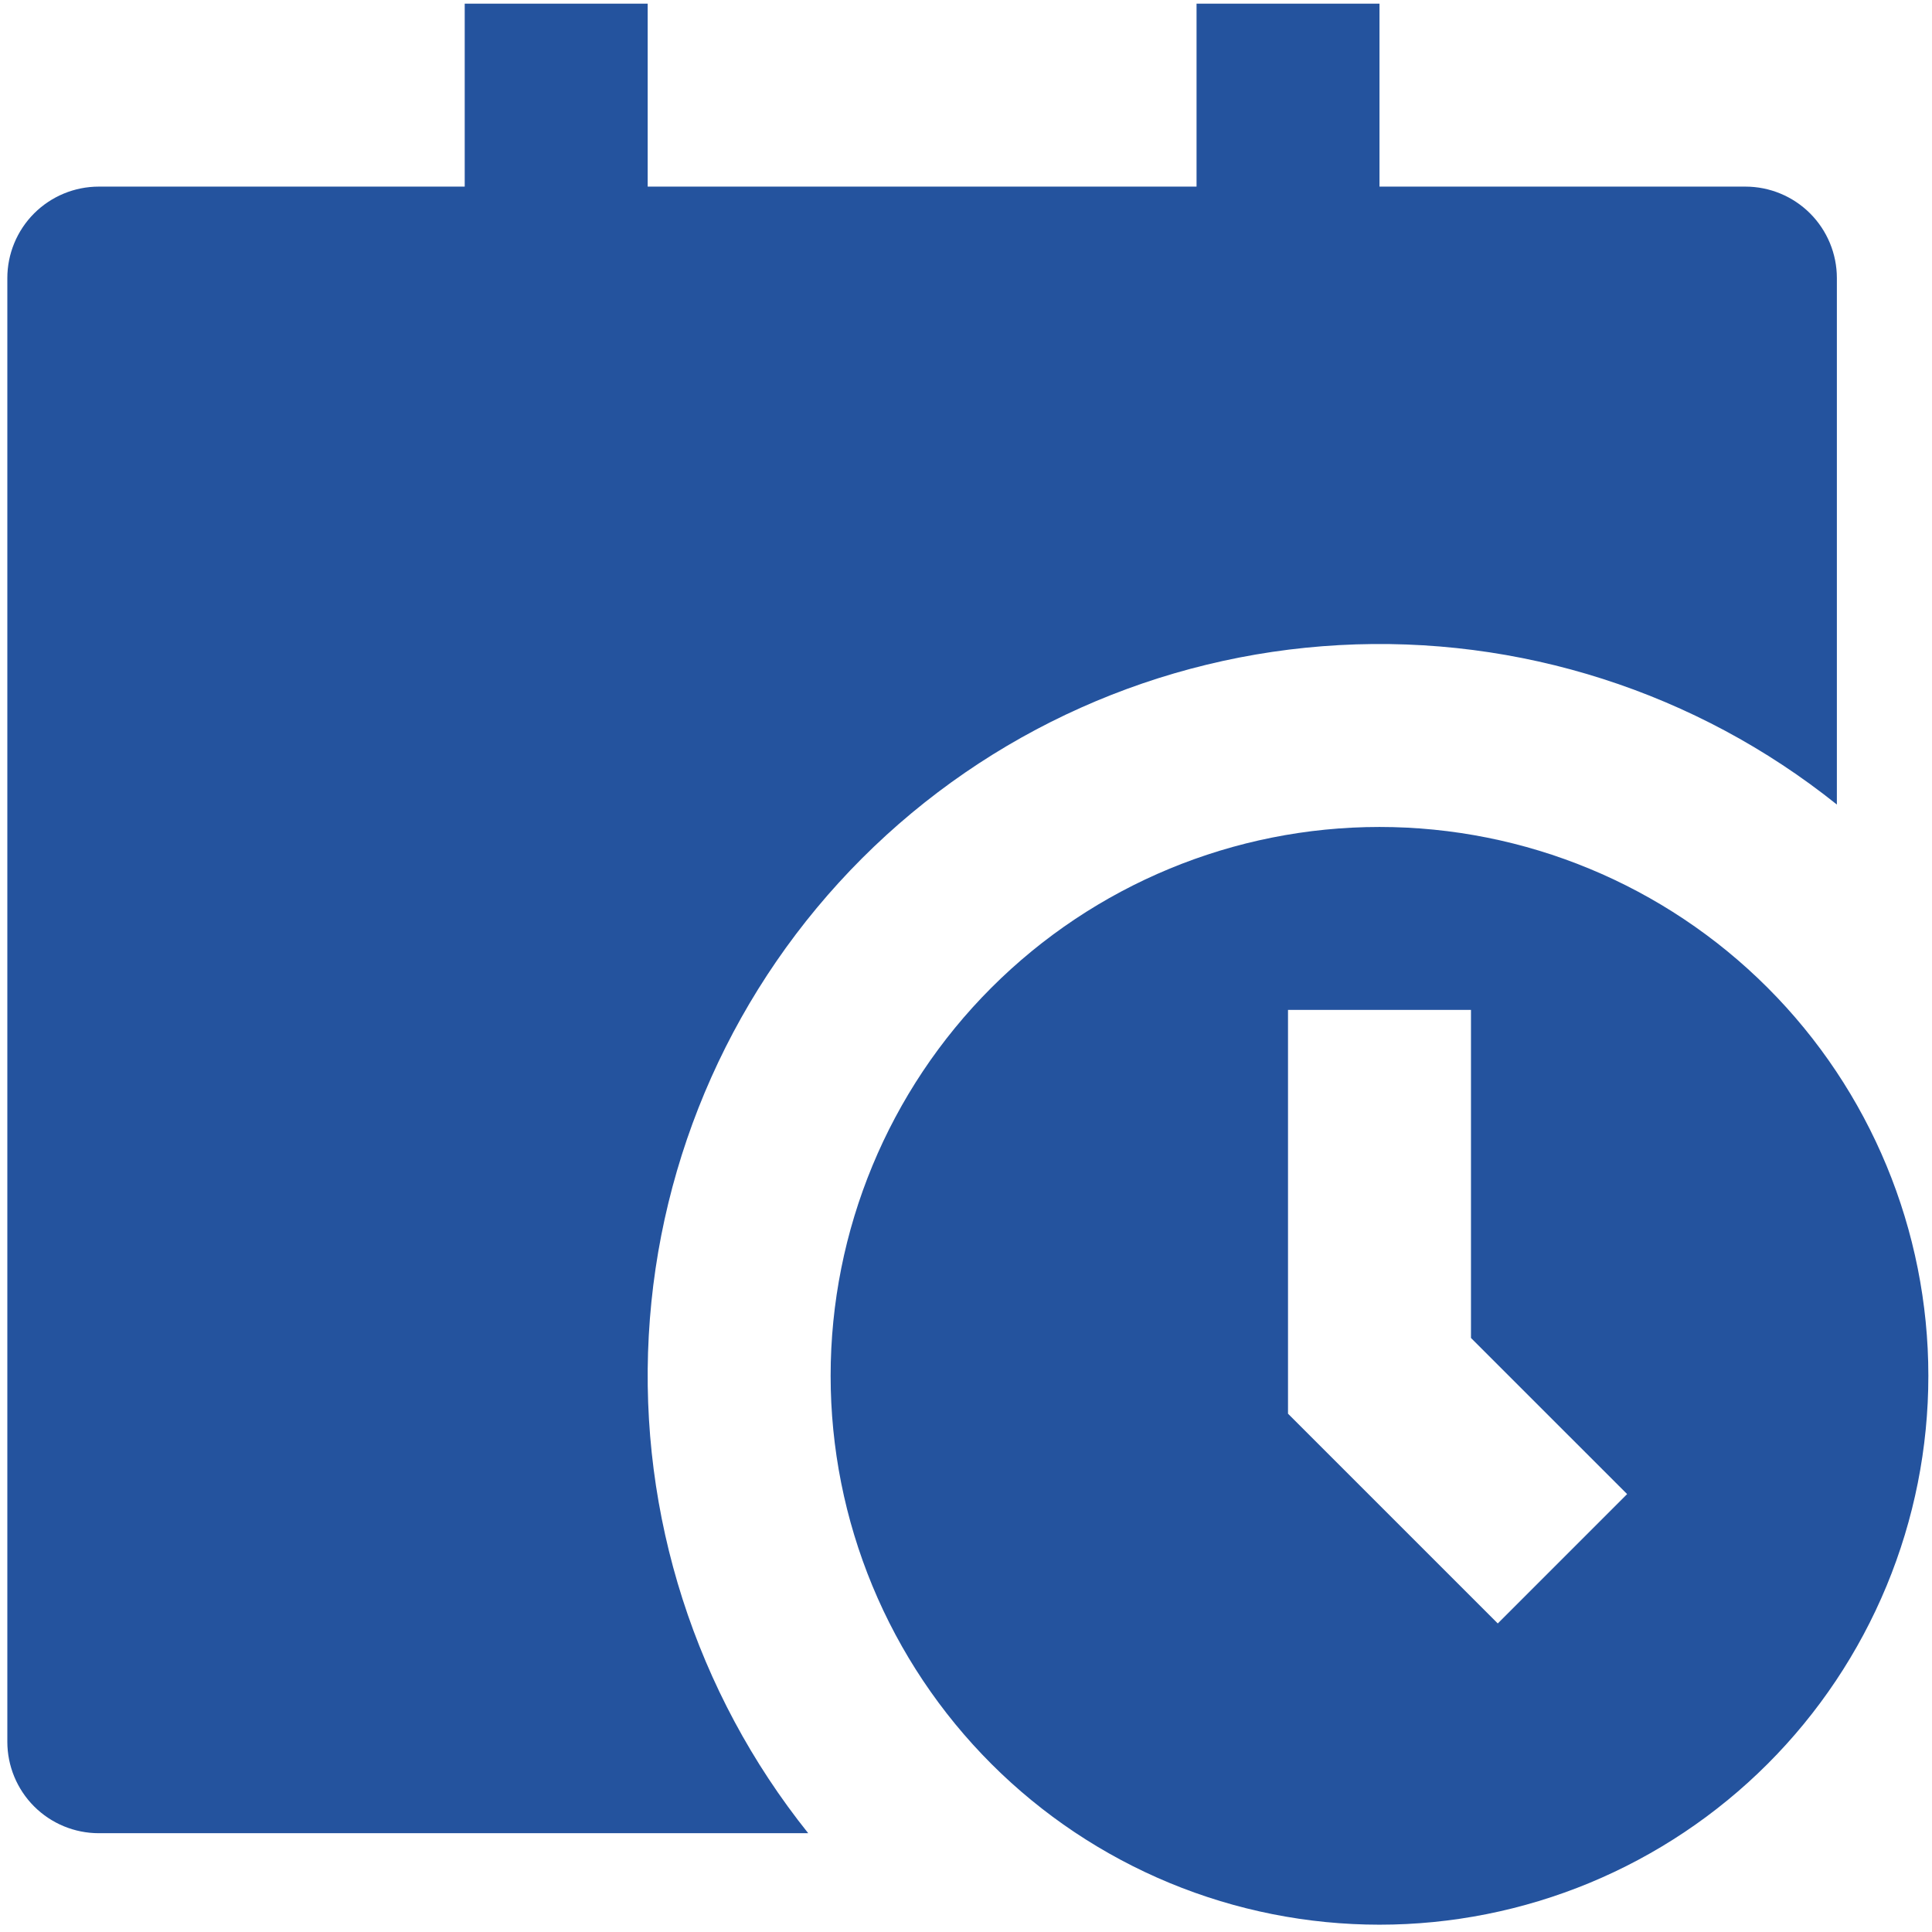 <svg width="88" height="88" viewBox="0 0 88 88" fill="none" xmlns="http://www.w3.org/2000/svg">
<path d="M21.167 0.167V8.5H4.501C3.396 8.5 2.336 8.939 1.554 9.72C0.773 10.502 0.334 11.562 0.334 12.667V79.333C0.334 80.439 0.773 81.498 1.554 82.28C2.336 83.061 3.396 83.5 4.501 83.5H36.813C31.685 77.095 29.099 69.023 29.551 60.83C30.003 52.637 33.462 44.899 39.264 39.096C45.066 33.294 52.804 29.836 60.997 29.384C69.19 28.932 77.262 31.517 83.667 36.646V12.667C83.667 11.562 83.228 10.502 82.447 9.72C81.665 8.939 80.606 8.5 79.501 8.5H62.834V0.167H54.501V8.5H29.501V0.167H21.167ZM87.834 62.667C87.834 65.95 87.187 69.201 85.931 72.234C84.675 75.267 82.833 78.023 80.512 80.344C78.19 82.666 75.434 84.507 72.401 85.764C69.368 87.02 66.117 87.667 62.834 87.667C59.551 87.667 56.3 87.02 53.267 85.764C50.234 84.507 47.478 82.666 45.156 80.344C42.835 78.023 40.993 75.267 39.737 72.234C38.481 69.201 37.834 65.95 37.834 62.667C37.834 56.036 40.468 49.678 45.156 44.989C49.845 40.301 56.204 37.667 62.834 37.667C69.464 37.667 75.823 40.301 80.512 44.989C85.2 49.678 87.834 56.036 87.834 62.667ZM58.667 46V64.392L68.222 73.946L74.113 68.054L67.001 60.942V46H58.667Z" fill="#24539E"/>
</svg>
